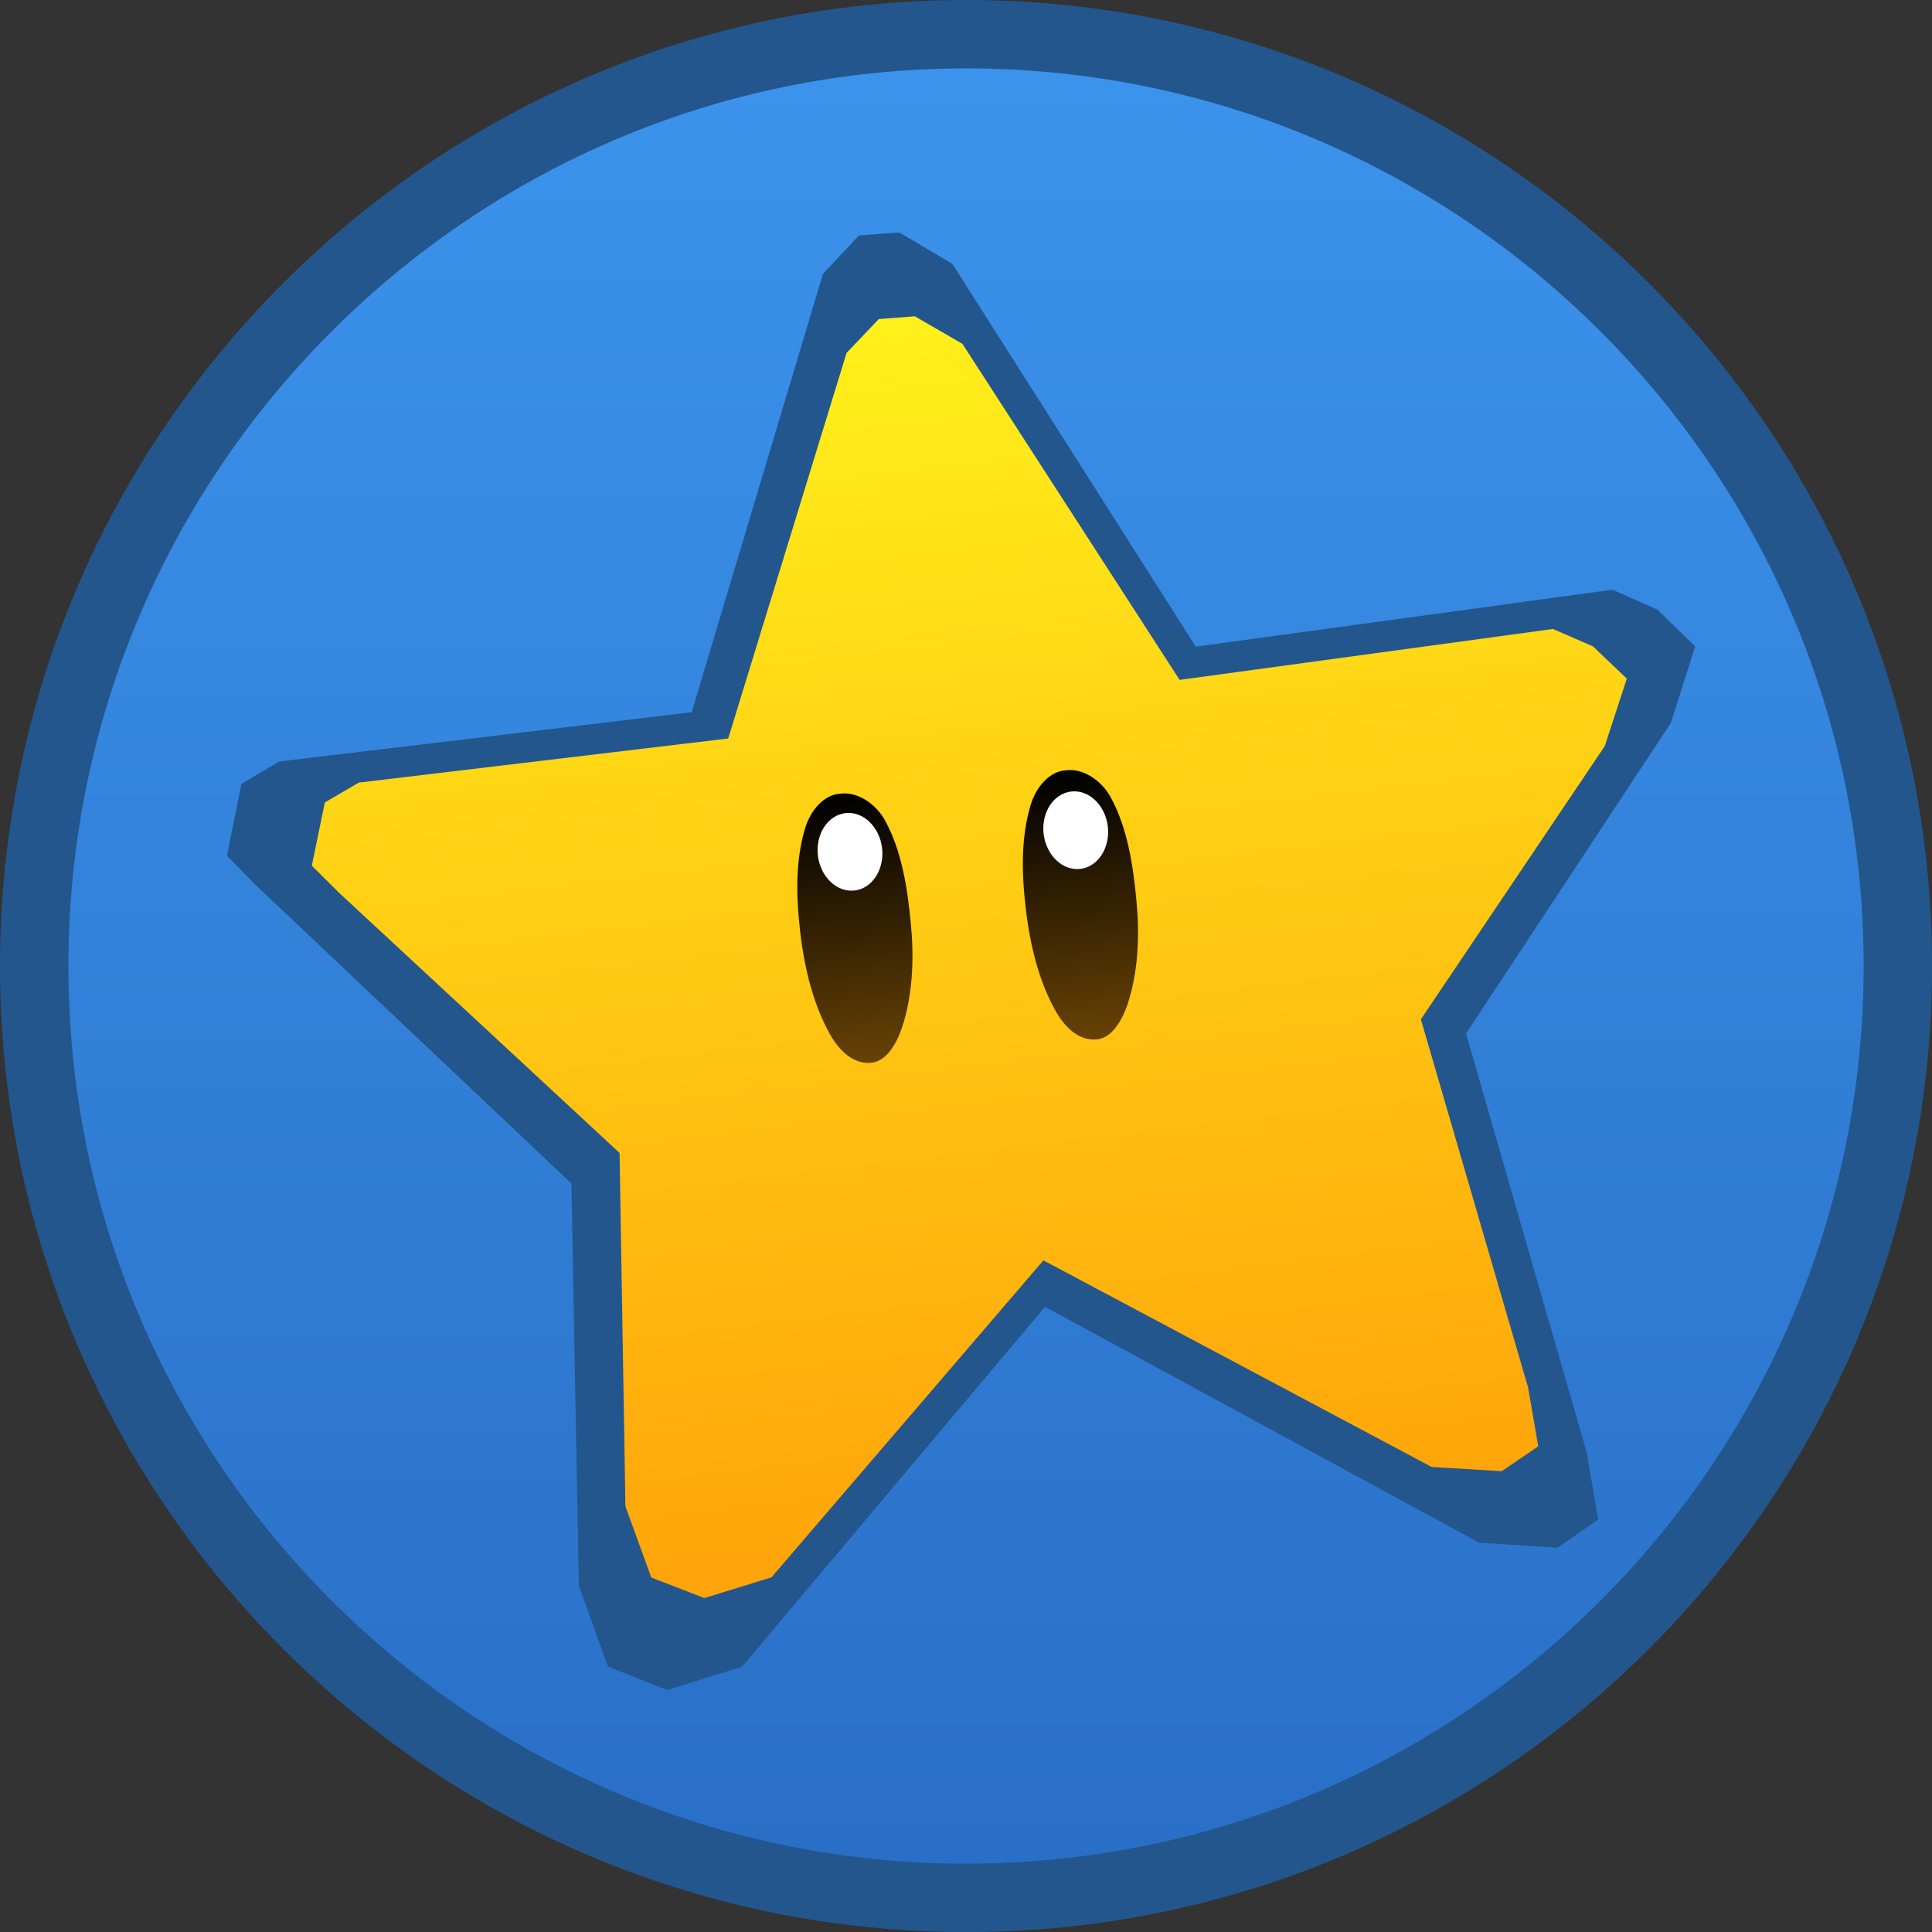 <svg version="1.1" xmlns="http://www.w3.org/2000/svg" xmlns:xlink="http://www.w3.org/1999/xlink" width="35.305" height="35.305" viewBox="0,0,35.305,35.305"><rect x="0" y="0" width="35.305" height="35.305" fill="#333333" stroke="none"/><defs><linearGradient x1="240.089" y1="163.061" x2="240.089" y2="197.117" gradientUnits="userSpaceOnUse" id="color-1"><stop offset="0" stop-color="#3c94ed"/><stop offset="1" stop-color="#296ec6"/></linearGradient><linearGradient x1="227.104" y1="169.625" x2="229.811" y2="192.295" gradientUnits="userSpaceOnUse" id="color-2"><stop offset="0" stop-color="#fff01b"/><stop offset="1" stop-color="#ffa30a"/></linearGradient><linearGradient x1="240.893" y1="176.633" x2="241.48" y2="181.549" gradientUnits="userSpaceOnUse" id="color-3"><stop offset="0" stop-color="#000000"/><stop offset="1" stop-color="#674205"/></linearGradient><linearGradient x1="236.772" y1="177.061" x2="237.359" y2="181.976" gradientUnits="userSpaceOnUse" id="color-4"><stop offset="0" stop-color="#000000"/><stop offset="1" stop-color="#674205"/></linearGradient></defs><g transform="translate(-222.436,-162.436)"><g data-paper-data="{&quot;isPaintingLayer&quot;:true}" fill-rule="nonzero" stroke-linejoin="miter" stroke-miterlimit="10" stroke-dasharray="" stroke-dashoffset="0" style="mix-blend-mode: normal"><path d="M240.089,163.061c4.698,0 8.955,1.908 12.037,4.991c3.083,3.082 4.991,7.339 4.991,12.037c0,4.698 -1.908,8.955 -4.991,12.037c-3.082,3.083 -7.339,4.991 -12.037,4.991c-4.698,0 -8.955,-1.908 -12.037,-4.991c-3.083,-3.082 -4.991,-7.339 -4.991,-12.037c0,-4.698 1.908,-8.955 4.991,-12.037c3.082,-3.083 7.339,-4.991 12.037,-4.991z" data-paper-data="{&quot;origPos&quot;:null}" id="ID0.4039921844378114" fill="url(#color-1)" stroke="#23568d" stroke-width="1.25" stroke-linecap="butt"/><g data-paper-data="{&quot;origPos&quot;:null,&quot;origRot&quot;:0}" id="ID0.8391130547970533" stroke="none"><path d="M227.135,178.634l-0.551,-0.559l0.262,-1.313l0.693,-0.411l7.537,-0.9l2.398,-8.01l0.658,-0.703l0.735,-0.055l0.972,0.574l4.448,6.996l7.617,-1.041l0.817,0.363l0.693,0.673l-0.446,1.401l-3.742,5.673l2.205,7.658l0.211,1.224l-0.745,0.516l-1.43,-0.092l-7.934,-4.312l-5.537,6.577l-1.368,0.426l-1.083,-0.429l-0.532,-1.481l-0.135,-7.346z" id="ID0.3117544511333108" fill="#23568d" stroke-width="1.007" stroke-linecap="round"/><path d="M228.626,178.745l-0.492,-0.49l0.238,-1.155l0.621,-0.363l6.75,-0.806l2.163,-7.046l0.59,-0.619l0.658,-0.05l0.869,0.503l3.969,6.141l6.822,-0.93l0.731,0.317l0.619,0.59l-0.402,1.232l-3.361,4.994l1.959,6.728l0.186,1.075l-0.668,0.455l-1.28,-0.078l-7.095,-3.775l-4.97,5.793l-1.226,0.378l-0.969,-0.375l-0.473,-1.301l-0.107,-6.458z" id="ID0.3117544511333108" fill="url(#color-2)" stroke-width="0.893" stroke-linecap="round"/><g id="ID0.4398073833435774" stroke-width="1.94"><path d="M241.899,176.514c0.312,-0.05 0.656,0.173 0.826,0.478c0.309,0.553 0.417,1.244 0.477,1.893c0.059,0.599 0.038,1.229 -0.126,1.791c-0.093,0.329 -0.286,0.72 -0.59,0.753c-0.293,0.032 -0.569,-0.164 -0.779,-0.552c-0.267,-0.49 -0.438,-1.095 -0.524,-1.819c-0.086,-0.724 -0.082,-1.326 0.081,-1.892c0.107,-0.373 0.366,-0.632 0.635,-0.652z" id="ID0.6670762049034238" fill="url(#color-3)" stroke-linecap="round"/><path d="M242.009,176.9c0.162,-0.019 0.318,0.043 0.439,0.158c0.121,0.115 0.208,0.284 0.232,0.479c0.023,0.195 -0.022,0.379 -0.112,0.52c-0.091,0.141 -0.228,0.238 -0.39,0.257c-0.162,0.019 -0.318,-0.043 -0.439,-0.158c-0.121,-0.115 -0.208,-0.284 -0.232,-0.479c-0.023,-0.195 0.022,-0.38 0.112,-0.52c0.091,-0.141 0.228,-0.237 0.39,-0.257z" id="ID0.2271407265216112" fill="#ffffff" stroke-linecap="butt"/></g><g id="ID0.4398073833435774" stroke-width="1.94"><path d="M237.777,176.941c0.312,-0.05 0.656,0.173 0.826,0.478c0.309,0.553 0.417,1.244 0.477,1.893c0.059,0.599 0.038,1.229 -0.126,1.791c-0.093,0.329 -0.286,0.72 -0.59,0.753c-0.293,0.032 -0.569,-0.164 -0.779,-0.552c-0.267,-0.49 -0.438,-1.095 -0.524,-1.819c-0.086,-0.724 -0.082,-1.326 0.081,-1.892c0.107,-0.373 0.366,-0.632 0.635,-0.652z" id="ID0.6670762049034238" fill="url(#color-4)" stroke-linecap="round"/><path d="M237.884,177.295c0.162,-0.019 0.318,0.043 0.439,0.158c0.121,0.115 0.208,0.284 0.232,0.479c0.023,0.195 -0.022,0.379 -0.112,0.52c-0.091,0.141 -0.228,0.238 -0.39,0.257c-0.162,0.019 -0.318,-0.043 -0.439,-0.158c-0.121,-0.115 -0.208,-0.284 -0.232,-0.479c-0.023,-0.195 0.022,-0.38 0.112,-0.52c0.091,-0.141 0.228,-0.237 0.39,-0.257z" id="ID0.2271407265216112" fill="#ffffff" stroke-linecap="butt"/></g></g></g></g></svg>